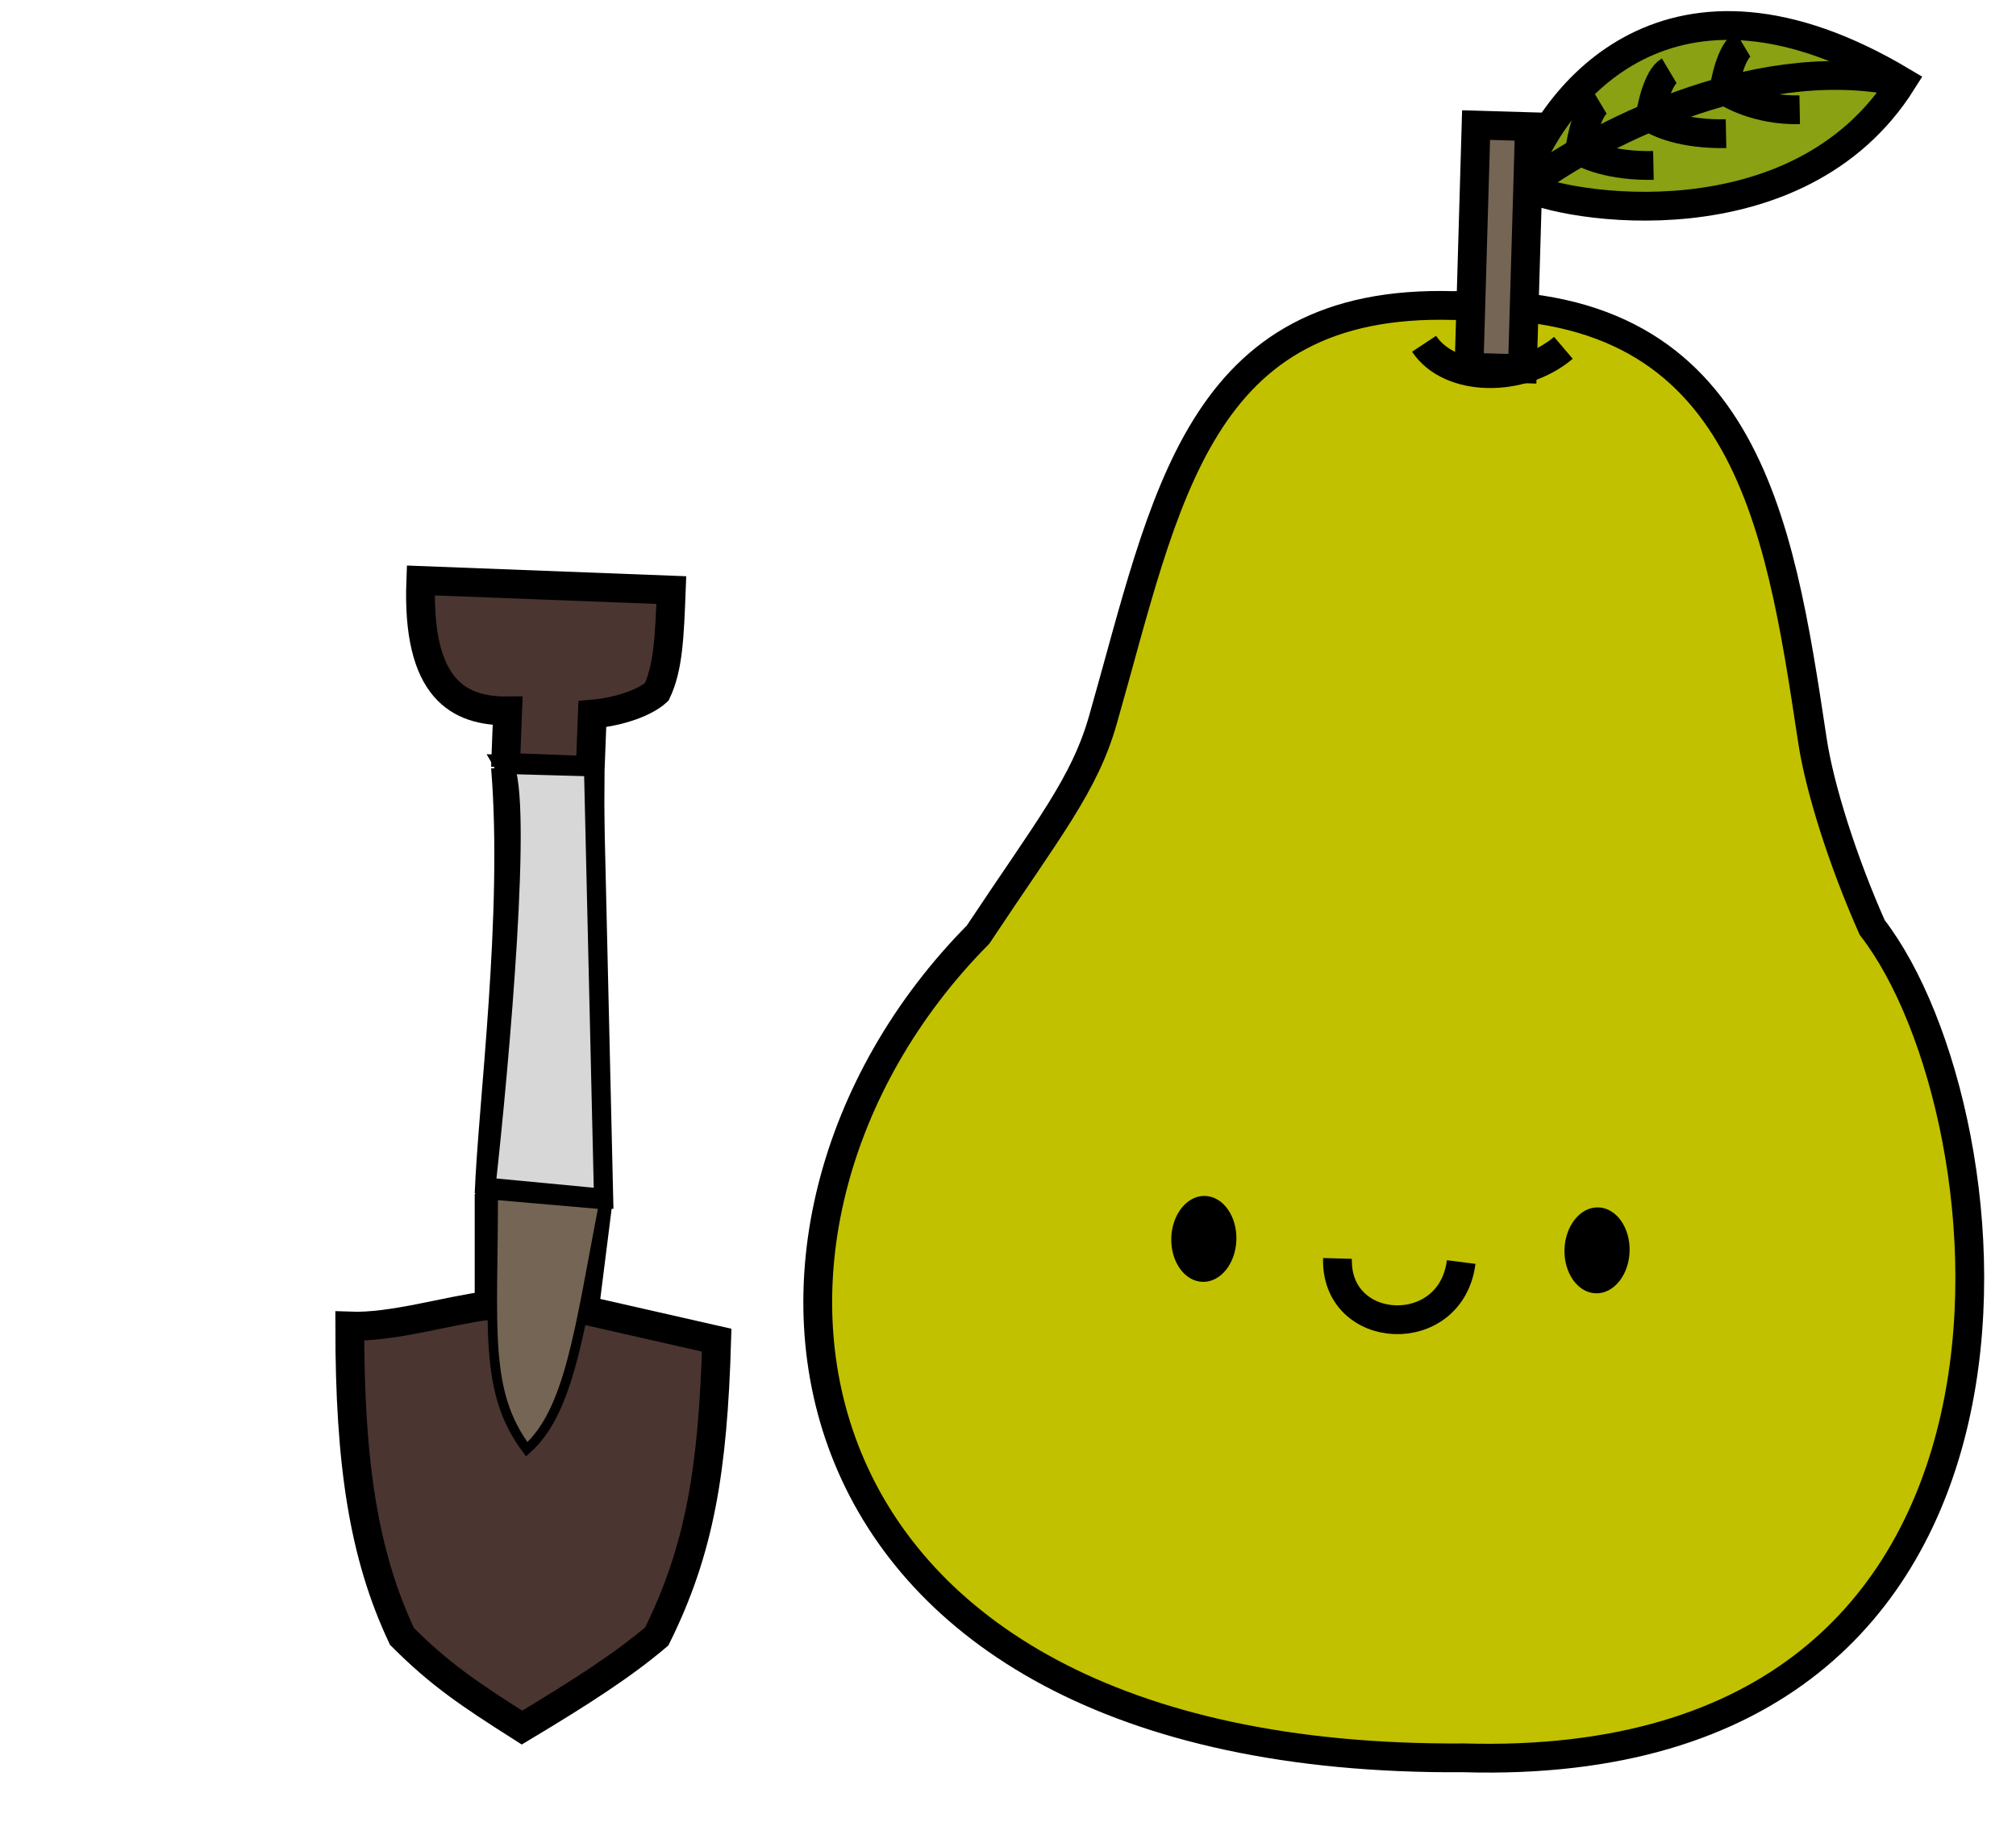 <svg width="210" height="192" viewBox="0 0 210 192" fill="none" xmlns="http://www.w3.org/2000/svg">
<path d="M158.462 19.279C161.637 9.689 174.018 -5.896 198.142 8.49C187.324 25.686 162.87 21.715 158.462 19.279Z" fill="#89A113" stroke="black" stroke-width="3"/>
<path d="M152.456 183.15C79.274 183.668 71.528 128.059 101.88 97.38C109.261 86.264 112.959 81.757 114.882 75.025C121.477 51.94 124.715 31.059 151.434 31.838C181.75 30.558 185.302 54.047 188.756 76.891L188.799 77.179C189.547 82.125 191.962 89.76 195.02 96.636C210.064 116.078 217.014 185.031 152.456 183.15Z" fill="#C1C100" stroke="black" stroke-width="3"/>
<path d="M139.321 131.117C139.084 139.255 151.147 139.878 152.206 131.493" stroke="black" stroke-width="3"/>
<ellipse cx="125.399" cy="129.082" rx="3.392" ry="4.478" transform="rotate(1.669 125.399 129.082)" fill="black"/>
<ellipse cx="166.359" cy="130.276" rx="3.392" ry="4.478" transform="rotate(1.669 166.359 130.276)" fill="black"/>
<path d="M153.758 13.034L153.023 38.261L158.583 38.423L159.318 13.196L153.758 13.034Z" fill="#756555" stroke="black" stroke-width="3"/>
<path d="M148.342 35.816C151.029 39.877 158.539 39.914 162.854 36.239" stroke="black" stroke-width="3"/>
<path d="M159.554 19.039C165.658 14.557 182.267 5.421 197.599 8.474" stroke="black" stroke-width="3"/>
<path d="M164.272 15.513C165.069 16.124 167.776 17.325 172.231 17.238" stroke="black" stroke-width="3"/>
<path d="M171.836 12.203C172.632 12.815 175.339 14.016 179.794 13.928" stroke="black" stroke-width="3"/>
<path d="M179.254 9.161C180.05 9.773 183.013 11.524 187.468 11.437" stroke="black" stroke-width="3"/>
<path d="M164.536 15.791C164.714 14.349 165.373 11.282 166.589 10.557" stroke="black" stroke-width="3"/>
<path d="M171.824 12.61C172.002 11.167 172.661 8.1 173.877 7.376" stroke="black" stroke-width="3"/>
<path d="M179.505 9.847C179.683 8.404 180.343 5.338 181.558 4.613" stroke="black" stroke-width="3"/>
<path d="M43.831 60.48L69.926 61.481C69.743 66.255 69.616 69.56 68.414 72.089C67.269 73.148 64.654 74.151 61.7 74.406L61.475 80.282L61.35 102.712L61.931 116.342L62.342 124.817L60.871 136.5L74.656 139.633C74.258 153.225 72.871 161.501 68.414 170.501C64.871 173.5 60.621 176.251 54.371 180C48.871 176.5 45.871 174.5 41.871 170.501C37.872 162 36.433 152.5 36.433 138.166C40.844 138.335 46.51 136.565 50.949 136L50.949 124.379C51.301 115.198 53.909 95.193 52.654 79.943L52.88 74.067C47.847 74.119 43.394 71.864 43.831 60.48Z" fill="#4A3530"/>
<path d="M61.475 80.282L61.7 74.406C64.654 74.151 67.269 73.148 68.414 72.089C69.616 69.56 69.743 66.255 69.926 61.481L43.831 60.48C43.394 71.864 47.847 74.119 52.88 74.067L52.654 79.943M61.475 80.282L52.654 79.943M61.475 80.282L61.35 102.712L61.931 116.342L62.342 124.817M52.654 79.943C53.909 95.193 51.301 115.198 50.949 124.379M50.949 124.379C54.624 124.52 58.299 124.662 62.342 124.817M50.949 124.379L50.949 136C46.51 136.565 40.844 138.335 36.433 138.166C36.433 152.5 37.872 162 41.871 170.501C45.871 174.5 48.871 176.5 54.371 180C60.621 176.251 64.871 173.5 68.414 170.501C72.871 161.501 74.258 153.225 74.656 139.633L60.871 136.5L62.342 124.817" stroke="black" stroke-width="3"/>
<path d="M61.827 79.895L52.459 79.635C54.497 83.124 52.075 110.457 50.61 123.688L62.875 124.853L61.827 79.895Z" fill="#D7D7D7" stroke="black" stroke-width="2"/>
<path d="M54.871 151C50.371 145 51.371 138.5 51.371 124.5L62.871 125.5C60.371 138.5 59.371 147 54.871 151Z" fill="#756555" stroke="black"/>
</svg>
